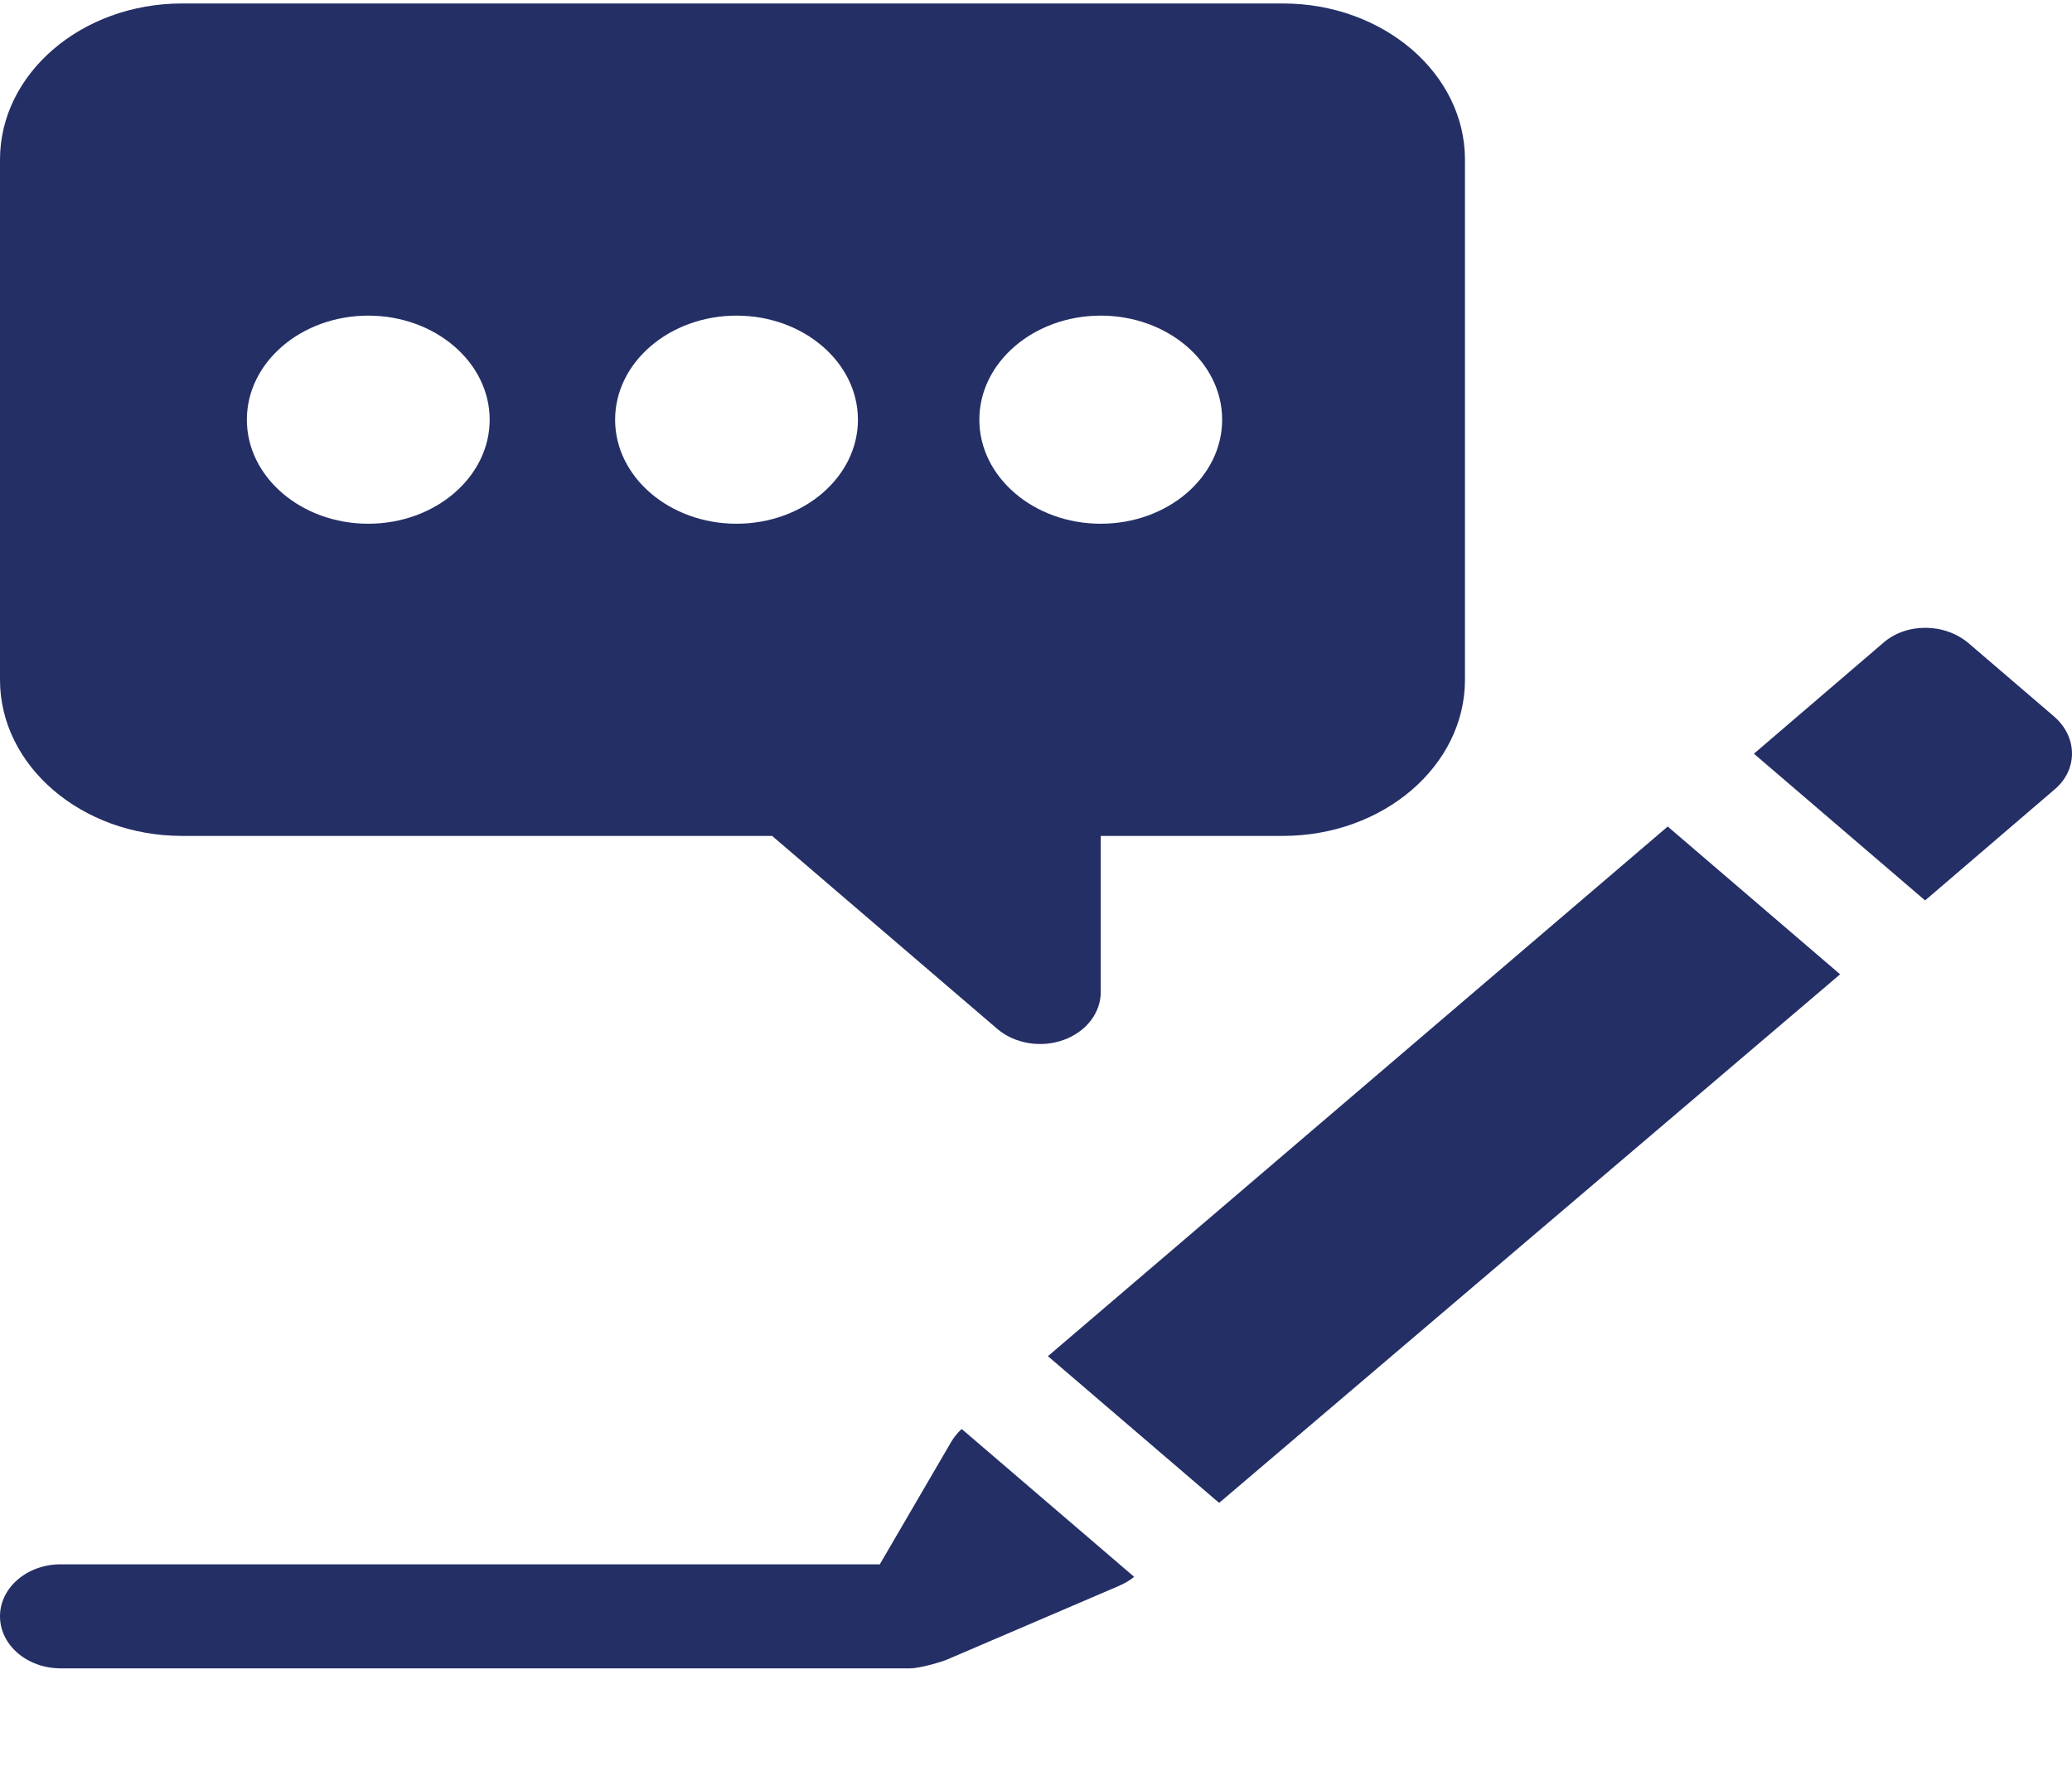 <svg width="70" height="60" viewBox="0 0 70 60" fill="none" xmlns="http://www.w3.org/2000/svg">
<g clip-path="url(#clip0_1_111)">
<path d="M6.152 28.242H26.085L33.687 34.758C34.278 35.265 35.165 35.41 35.922 35.139C36.689 34.868 37.188 34.226 37.188 33.516V28.242H43.34C46.732 28.242 49.492 25.876 49.492 22.969V5.391C49.492 2.482 46.732 0.117 43.34 0.117H6.152C2.76 0.117 0 2.482 0 5.391V22.969C0 25.877 2.76 28.242 6.152 28.242ZM37.188 10.664C39.449 10.664 41.289 12.241 41.289 14.18C41.289 16.118 39.449 17.695 37.188 17.695C34.926 17.695 33.086 16.118 33.086 14.18C33.086 12.241 34.926 10.664 37.188 10.664ZM24.883 10.664C27.144 10.664 28.984 12.241 28.984 14.18C28.984 16.118 27.144 17.695 24.883 17.695C22.622 17.695 20.781 16.118 20.781 14.18C20.781 12.241 22.622 10.664 24.883 10.664ZM12.441 10.664C14.703 10.664 16.543 12.241 16.543 14.18C16.543 16.118 14.703 17.695 12.441 17.695C10.18 17.695 8.34 16.118 8.34 14.18C8.34 12.241 10.18 10.664 12.441 10.664ZM2.051 56.367H30.743C31.111 56.367 31.888 56.118 31.958 56.086L37.782 53.59C37.946 53.519 38.151 53.414 38.315 53.274L32.491 48.281C32.327 48.422 32.204 48.598 32.122 48.738L29.723 52.852H2.051C0.917 52.852 0 53.638 0 54.609C0 55.581 0.917 56.367 2.051 56.367ZM56.342 27.925L35.403 45.82L41.187 50.777L62.166 32.918L56.342 27.925ZM66.514 21.738C65.693 21.035 64.381 21.035 63.602 21.738L59.254 25.465L65.037 30.422L69.385 26.695C70.205 26.027 70.205 24.902 69.385 24.199L66.514 21.738Z" fill="#242F65"/>
</g>
<defs>
<clipPath id="clip0_1_111">
<rect width="70" height="60" fill="white"/>
</clipPath>
</defs>
</svg>
